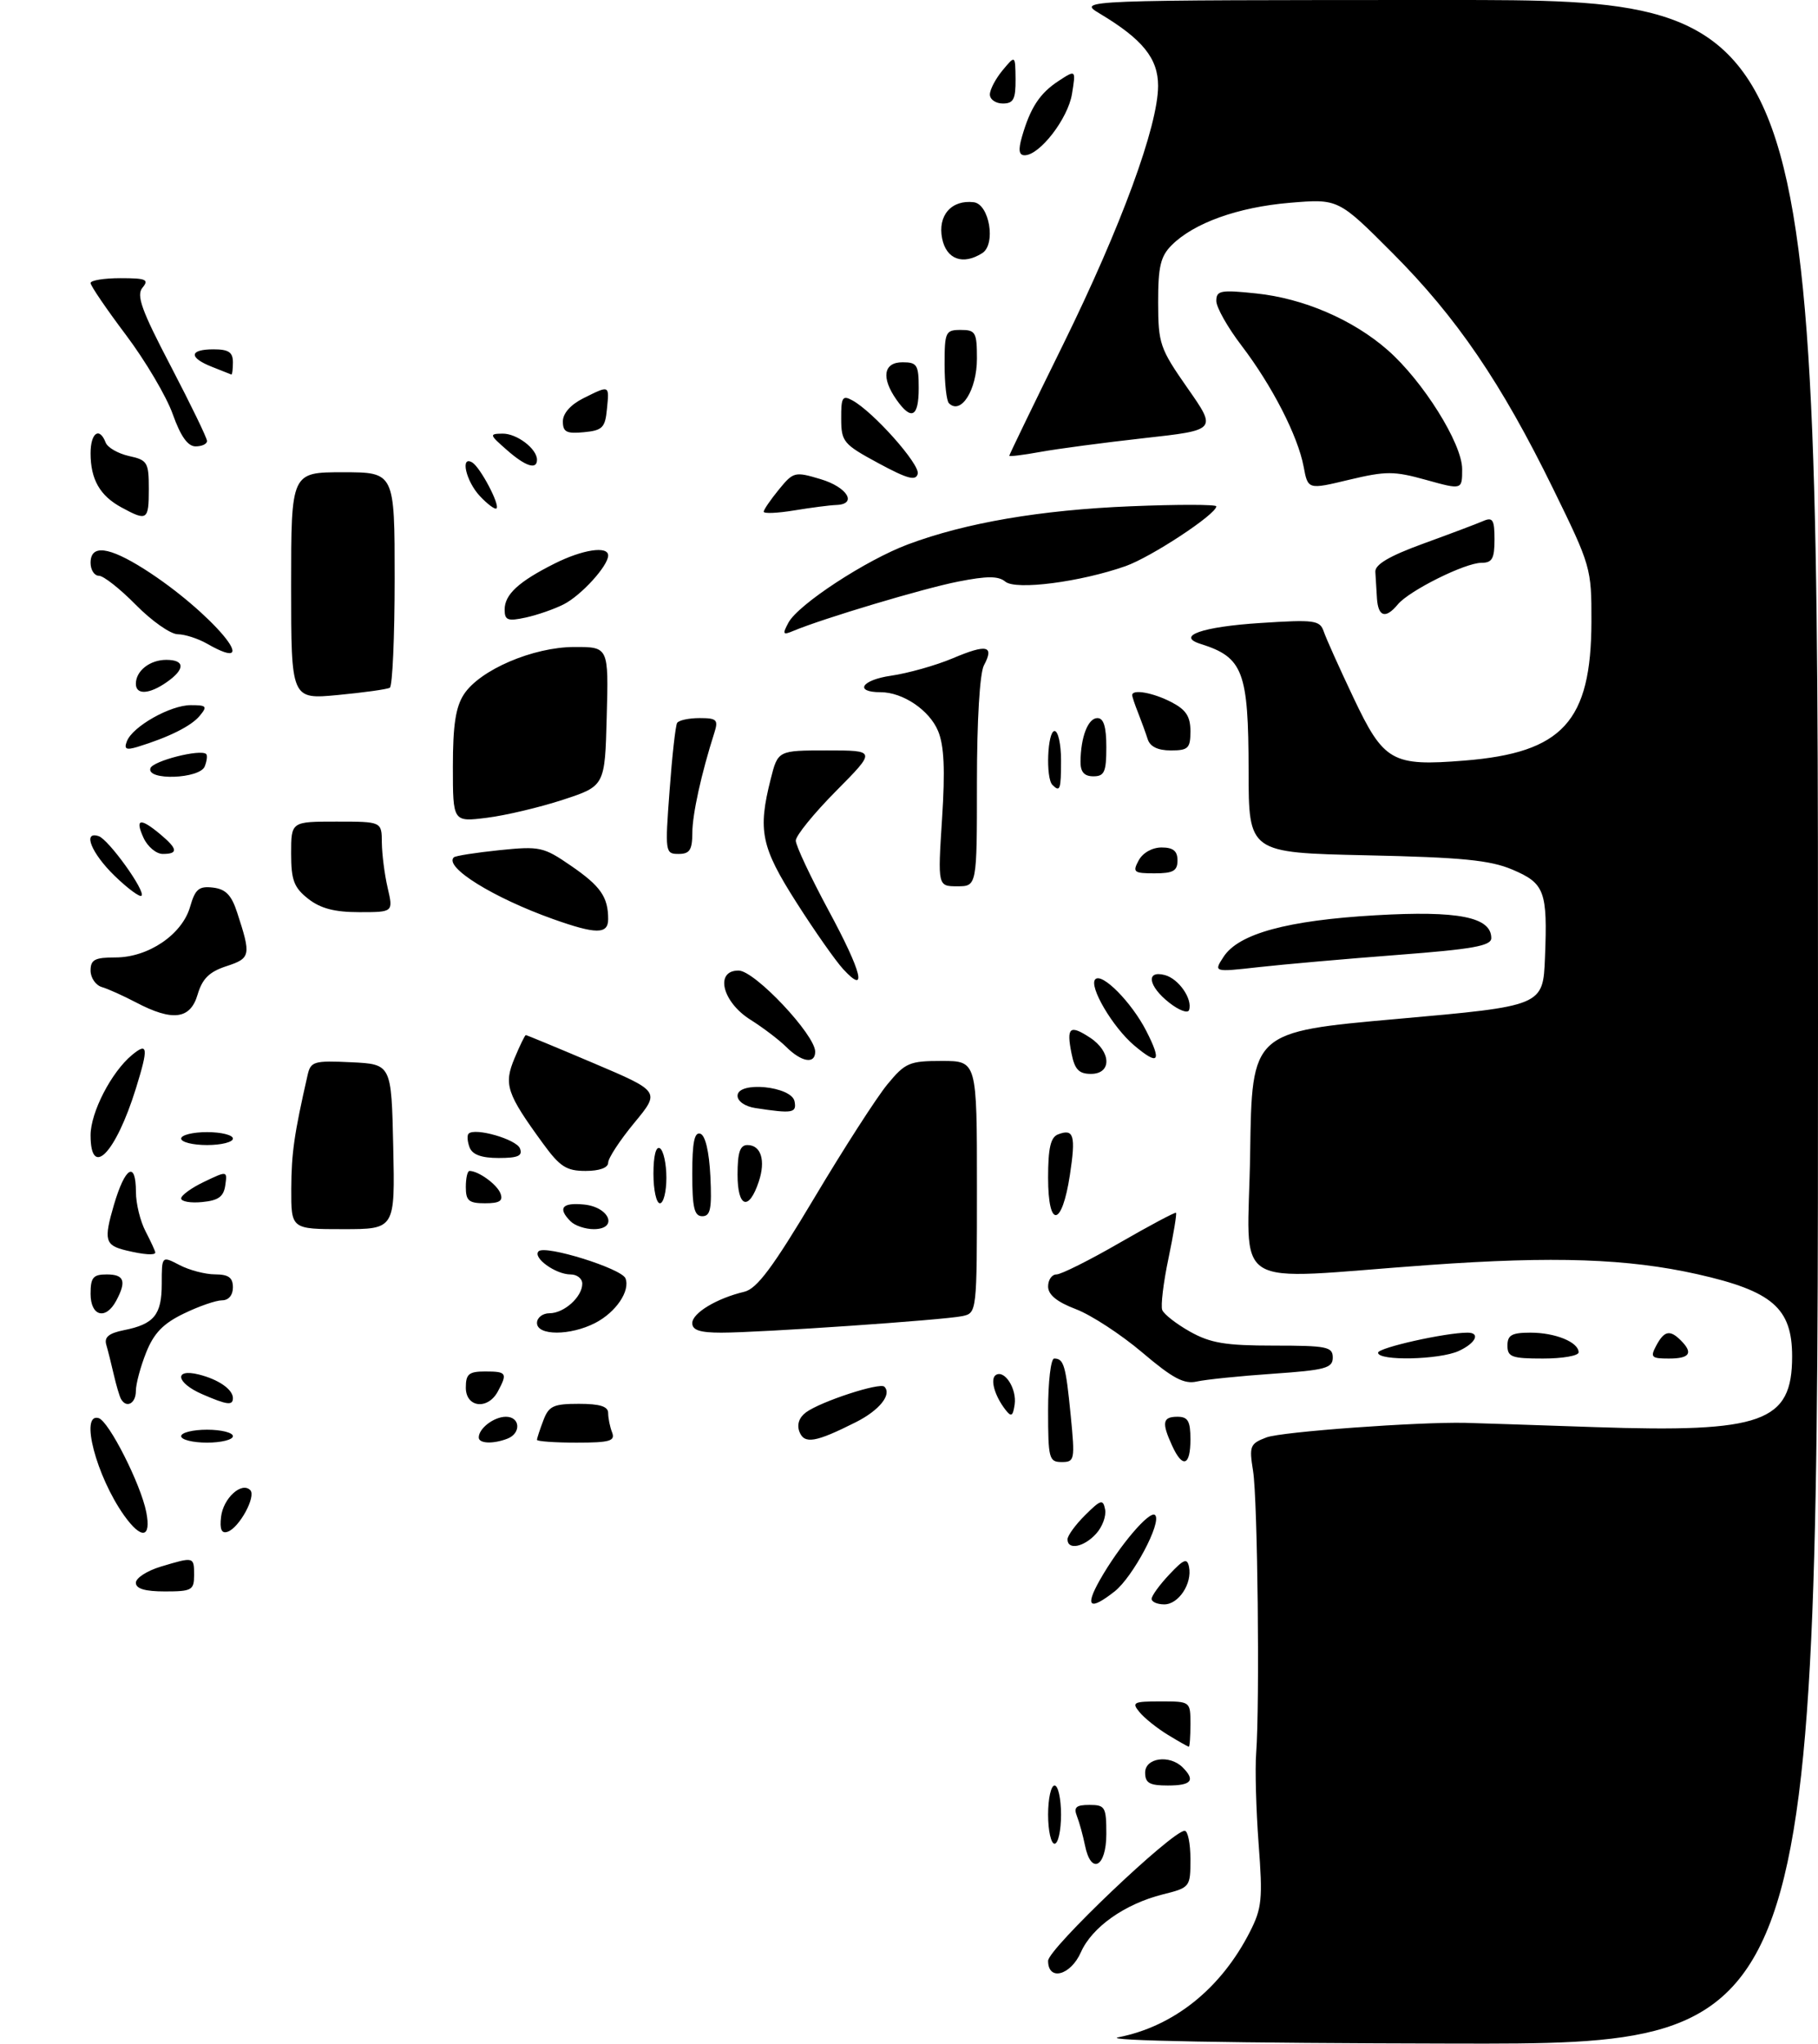 <?xml version="1.0" encoding="UTF-8" standalone="no"?>
<!DOCTYPE svg PUBLIC "-//W3C//DTD SVG 1.1//EN" "http://www.w3.org/Graphics/SVG/1.1/DTD/svg11.dtd" >
<svg xmlns="http://www.w3.org/2000/svg" xmlns:xlink="http://www.w3.org/1999/xlink" version="1.1" viewBox="0 0 281 316">
 <g >
 <path fill="currentColor"
d=" M 172.85 314.92 C 181.43 313.24 188.71 307.41 193.18 298.64 C 195.05 294.98 195.19 293.56 194.54 285.03 C 194.15 279.79 193.97 273.48 194.16 271.00 C 194.73 263.39 194.39 231.74 193.68 227.37 C 193.06 223.52 193.20 223.16 195.76 222.19 C 198.02 221.32 219.17 219.78 226.50 219.94 C 227.60 219.96 236.60 220.26 246.50 220.60 C 272.46 221.48 277.00 219.86 277.00 209.67 C 277.00 202.21 273.95 199.57 262.34 196.96 C 251.58 194.55 240.21 194.16 220.91 195.54 C 189.34 197.80 192.91 200.03 193.23 178.25 C 193.50 159.50 193.50 159.50 216.00 157.50 C 238.50 155.50 238.50 155.50 238.80 148.01 C 239.21 137.75 238.76 136.54 233.76 134.42 C 230.32 132.96 225.98 132.53 211.25 132.21 C 193.00 131.81 193.00 131.81 192.99 119.15 C 192.97 103.78 192.15 101.61 185.58 99.54 C 181.70 98.32 185.79 96.88 194.83 96.30 C 203.18 95.76 204.00 95.87 204.60 97.60 C 204.95 98.65 207.01 103.23 209.17 107.79 C 213.89 117.76 215.14 118.47 226.35 117.57 C 241.55 116.35 245.94 111.54 245.98 96.09 C 246.00 87.83 245.89 87.46 240.08 75.59 C 232.04 59.16 225.16 49.07 215.23 39.11 C 206.86 30.72 206.86 30.72 199.34 31.35 C 191.32 32.03 184.53 34.47 181.10 37.90 C 179.38 39.62 179.00 41.22 179.01 46.75 C 179.02 53.13 179.27 53.86 183.55 59.99 C 188.09 66.48 188.09 66.48 176.82 67.73 C 170.63 68.42 163.41 69.38 160.78 69.86 C 158.15 70.34 156.00 70.60 156.00 70.45 C 156.00 70.29 159.74 62.56 164.32 53.26 C 173.29 35.01 179.00 19.46 179.00 13.26 C 179.00 9.03 176.61 6.07 170.00 2.11 C 166.50 0.01 166.50 0.01 223.75 0.00 C 281.00 0.00 281.00 0.00 281.00 158.00 C 281.00 316.00 281.00 316.00 224.75 315.89 C 190.52 315.82 170.20 315.45 172.85 314.92 Z  M 162.00 303.10 C 162.00 301.26 181.18 283.00 183.11 283.00 C 183.60 283.00 184.00 284.97 184.00 287.38 C 184.00 291.71 183.95 291.78 179.70 292.84 C 173.84 294.32 168.79 297.89 167.07 301.77 C 165.48 305.37 162.00 306.28 162.00 303.10 Z  M 167.70 285.25 C 167.39 283.74 166.84 281.71 166.46 280.75 C 165.92 279.36 166.32 279.00 168.39 279.00 C 170.82 279.00 171.00 279.32 171.00 283.50 C 171.00 288.63 168.63 289.89 167.70 285.25 Z  M 162.00 280.50 C 162.00 278.02 162.45 276.00 163.00 276.00 C 163.55 276.00 164.00 278.02 164.00 280.50 C 164.00 282.98 163.55 285.00 163.00 285.00 C 162.45 285.00 162.00 282.98 162.00 280.50 Z  M 177.00 274.00 C 177.00 271.71 180.79 271.19 182.80 273.20 C 184.81 275.21 184.16 276.00 180.50 276.00 C 177.67 276.00 177.00 275.62 177.00 274.00 Z  M 180.50 268.16 C 178.85 267.15 176.88 265.58 176.13 264.66 C 174.88 263.15 175.18 263.00 179.38 263.00 C 183.99 263.00 184.00 263.00 184.00 266.50 C 184.00 268.43 183.89 270.00 183.75 270.00 C 183.61 269.99 182.15 269.17 180.50 268.16 Z  M 169.99 244.25 C 172.99 238.95 177.72 233.39 178.54 234.20 C 179.62 235.28 175.11 243.77 172.28 246.00 C 168.43 249.02 167.64 248.42 169.99 244.25 Z  M 178.00 247.15 C 178.00 246.68 179.22 244.99 180.72 243.40 C 182.97 241.00 183.49 240.79 183.78 242.20 C 184.30 244.77 182.18 248.00 179.96 248.00 C 178.88 248.00 178.00 247.62 178.00 247.15 Z  M 21.00 244.66 C 21.00 243.92 22.74 242.80 24.87 242.16 C 30.00 240.62 30.00 240.62 30.00 243.50 C 30.00 245.80 29.63 246.00 25.50 246.00 C 22.40 246.00 21.00 245.58 21.00 244.66 Z  M 165.00 237.95 C 165.00 237.38 166.23 235.69 167.73 234.20 C 170.15 231.80 170.49 231.70 170.81 233.32 C 171.01 234.33 170.39 236.02 169.43 237.07 C 167.56 239.15 165.00 239.66 165.00 237.95 Z  M 19.18 234.25 C 14.88 228.19 12.30 218.33 15.25 219.21 C 16.83 219.68 21.77 229.44 22.61 233.75 C 23.40 237.79 21.86 238.01 19.18 234.25 Z  M 34.17 234.46 C 34.51 231.59 37.34 229.00 38.68 230.34 C 39.63 231.30 36.98 236.18 35.17 236.78 C 34.24 237.09 33.94 236.40 34.17 234.46 Z  M 162.00 218.00 C 162.00 213.60 162.42 210.00 162.94 210.00 C 164.43 210.00 164.73 211.03 165.49 218.75 C 166.17 225.68 166.11 226.00 164.10 226.00 C 162.14 226.00 162.00 225.46 162.00 218.00 Z  M 181.16 223.45 C 179.53 219.89 179.70 219.00 182.00 219.00 C 183.62 219.00 184.00 219.67 184.00 222.50 C 184.00 226.62 182.79 227.03 181.16 223.45 Z  M 28.00 222.00 C 28.00 221.45 29.80 221.00 32.00 221.00 C 34.20 221.00 36.00 221.45 36.00 222.00 C 36.00 222.55 34.20 223.00 32.00 223.00 C 29.80 223.00 28.00 222.55 28.00 222.00 Z  M 74.00 222.20 C 74.00 220.79 76.35 219.00 78.20 219.00 C 80.42 219.00 80.58 221.56 78.42 222.39 C 76.20 223.24 74.00 223.15 74.00 222.20 Z  M 83.00 222.57 C 83.00 222.33 83.44 220.98 83.98 219.57 C 84.82 217.33 85.54 217.00 89.48 217.00 C 92.71 217.00 94.00 217.40 94.00 218.42 C 94.00 219.20 94.27 220.55 94.61 221.42 C 95.12 222.75 94.26 223.00 89.11 223.00 C 85.75 223.00 83.00 222.80 83.00 222.57 Z  M 123.56 221.31 C 123.14 220.20 123.52 219.09 124.59 218.31 C 126.89 216.63 135.99 213.66 136.69 214.35 C 137.89 215.55 135.93 218.00 132.30 219.83 C 126.05 222.98 124.32 223.27 123.56 221.31 Z  M 155.41 217.92 C 153.71 215.73 153.00 213.12 153.93 212.54 C 155.29 211.70 157.18 214.69 156.83 217.11 C 156.56 218.93 156.30 219.08 155.41 217.92 Z  M 18.70 216.25 C 18.47 215.84 17.97 214.15 17.59 212.50 C 17.21 210.85 16.69 208.77 16.43 207.88 C 16.08 206.70 16.81 206.09 19.13 205.62 C 23.82 204.69 25.00 203.25 25.00 198.44 C 25.00 194.12 25.00 194.12 27.75 195.55 C 29.26 196.34 31.74 196.99 33.25 196.99 C 35.33 197.00 36.00 197.49 36.00 199.00 C 36.00 200.21 35.33 201.00 34.32 201.00 C 33.39 201.00 30.73 201.92 28.41 203.05 C 25.23 204.58 23.78 206.08 22.59 209.07 C 21.72 211.25 21.00 213.93 21.00 215.02 C 21.00 216.96 19.53 217.74 18.70 216.25 Z  M 31.25 215.51 C 27.20 213.75 26.83 211.49 30.74 212.47 C 33.78 213.23 36.00 214.78 36.00 216.12 C 36.00 217.30 35.10 217.18 31.25 215.51 Z  M 72.00 214.50 C 72.00 212.39 72.47 212.00 75.00 212.00 C 78.31 212.00 78.47 212.25 76.96 215.07 C 75.41 217.98 72.00 217.59 72.00 214.50 Z  M 176.55 209.06 C 173.28 206.29 168.67 203.27 166.30 202.37 C 163.36 201.25 162.00 200.14 162.00 198.86 C 162.00 197.84 162.58 197.00 163.29 197.00 C 164.00 197.00 168.39 194.81 173.04 192.12 C 177.69 189.44 181.62 187.35 181.77 187.47 C 181.91 187.60 181.39 190.76 180.61 194.50 C 179.82 198.24 179.39 201.84 179.64 202.49 C 179.89 203.15 181.82 204.65 183.93 205.84 C 187.09 207.61 189.40 208.00 196.89 208.00 C 205.09 208.00 206.00 208.18 206.00 209.85 C 206.00 211.48 204.86 211.79 196.75 212.35 C 191.66 212.70 186.38 213.24 185.00 213.55 C 183.02 214.00 181.27 213.07 176.55 209.06 Z  M 213.00 209.10 C 213.00 208.33 223.40 206.00 226.83 206.00 C 228.88 206.00 228.09 207.64 225.45 208.84 C 222.46 210.20 213.00 210.40 213.00 209.10 Z  M 233.00 208.00 C 233.00 206.37 233.67 206.00 236.57 206.00 C 240.40 206.00 244.00 207.47 244.00 209.04 C 244.00 209.57 241.53 210.00 238.50 210.00 C 233.67 210.00 233.00 209.76 233.00 208.00 Z  M 256.00 208.00 C 257.23 205.70 258.11 205.51 259.80 207.20 C 261.75 209.15 261.19 210.00 257.96 210.00 C 255.24 210.00 255.04 209.80 256.00 208.00 Z  M 83.00 204.50 C 83.00 203.68 83.87 203.00 84.93 203.00 C 87.19 203.00 90.00 200.47 90.00 198.43 C 90.00 197.64 89.19 197.00 88.19 197.00 C 85.87 197.00 82.27 194.39 83.25 193.42 C 84.27 192.40 96.10 196.09 96.68 197.61 C 97.43 199.56 95.20 202.84 92.02 204.49 C 88.16 206.49 83.00 206.49 83.00 204.50 Z  M 107.00 204.53 C 107.00 202.97 110.78 200.69 115.04 199.68 C 117.00 199.21 119.44 195.93 125.87 185.16 C 130.43 177.51 135.51 169.62 137.15 167.63 C 139.92 164.27 140.55 164.00 145.57 164.00 C 151.00 164.00 151.00 164.00 151.00 183.48 C 151.00 202.87 150.99 202.96 148.75 203.44 C 145.92 204.05 117.49 206.00 111.48 206.00 C 108.20 206.00 107.00 205.61 107.00 204.53 Z  M 14.00 200.00 C 14.00 197.47 14.39 197.00 16.50 197.00 C 19.21 197.00 19.58 198.04 17.96 201.07 C 16.34 204.10 14.00 203.47 14.00 200.00 Z  M 19.50 193.29 C 16.22 192.50 16.01 191.72 17.61 186.24 C 19.35 180.34 21.00 179.37 21.01 184.25 C 21.01 186.04 21.68 188.79 22.51 190.36 C 23.33 191.94 24.00 193.40 24.00 193.61 C 24.00 194.07 22.24 193.95 19.50 193.29 Z  M 45.02 183.75 C 45.05 178.22 45.46 175.34 47.54 166.20 C 48.02 164.07 48.50 163.93 54.28 164.20 C 60.50 164.50 60.50 164.50 60.78 177.25 C 61.06 190.00 61.06 190.00 53.03 190.00 C 45.00 190.00 45.00 190.00 45.02 183.75 Z  M 88.20 188.80 C 86.16 186.76 86.86 185.86 90.24 186.19 C 94.23 186.57 95.61 190.00 91.77 190.00 C 90.47 190.00 88.86 189.46 88.20 188.80 Z  M 107.00 181.42 C 107.00 176.60 107.33 174.94 108.25 175.25 C 109.02 175.50 109.61 178.01 109.80 181.83 C 110.04 186.86 109.81 188.00 108.55 188.00 C 107.31 188.00 107.00 186.69 107.00 181.42 Z  M 162.00 182.05 C 162.00 177.46 162.39 175.79 163.54 175.35 C 165.98 174.41 166.30 175.51 165.37 181.62 C 164.14 189.69 162.00 189.96 162.00 182.05 Z  M 28.00 185.25 C 28.00 184.77 29.61 183.60 31.57 182.67 C 35.13 180.97 35.14 180.97 34.82 183.23 C 34.57 184.98 33.75 185.57 31.25 185.81 C 29.46 185.99 28.00 185.73 28.00 185.25 Z  M 72.00 183.50 C 72.00 182.12 72.25 181.00 72.57 181.00 C 73.95 181.00 76.82 183.08 77.35 184.47 C 77.80 185.63 77.22 186.00 74.97 186.00 C 72.47 186.00 72.00 185.61 72.00 183.50 Z  M 101.00 181.44 C 101.00 178.66 101.39 177.12 102.00 177.50 C 102.55 177.84 103.00 179.89 103.00 182.06 C 103.00 184.23 102.55 186.00 102.00 186.00 C 101.45 186.00 101.00 183.95 101.00 181.44 Z  M 114.00 181.58 C 114.00 178.13 114.38 177.00 115.53 177.00 C 117.63 177.00 118.37 179.39 117.28 182.65 C 115.75 187.26 114.00 186.69 114.00 181.58 Z  M 83.92 176.75 C 78.30 169.04 77.83 167.64 79.53 163.58 C 80.35 161.61 81.14 160.00 81.27 160.00 C 81.41 160.00 86.14 161.96 91.79 164.36 C 102.05 168.72 102.05 168.72 98.02 173.59 C 95.81 176.27 94.00 179.03 94.00 179.73 C 94.00 180.51 92.66 181.00 90.51 181.00 C 87.55 181.00 86.54 180.35 83.92 176.75 Z  M 14.00 175.48 C 14.00 171.96 17.21 165.73 20.39 163.09 C 22.87 161.03 22.97 161.92 21.00 168.27 C 17.88 178.29 14.00 182.29 14.00 175.48 Z  M 72.58 177.36 C 72.24 176.45 72.17 175.50 72.43 175.24 C 73.41 174.26 79.83 176.11 80.37 177.53 C 80.81 178.67 80.07 179.00 77.08 179.00 C 74.42 179.00 73.02 178.49 72.58 177.36 Z  M 28.00 176.00 C 28.00 175.45 29.80 175.00 32.00 175.00 C 34.20 175.00 36.00 175.45 36.00 176.00 C 36.00 176.55 34.20 177.00 32.00 177.00 C 29.80 177.00 28.00 176.55 28.00 176.00 Z  M 116.75 171.28 C 115.17 171.04 114.00 170.24 114.00 169.38 C 114.00 167.07 122.37 167.90 122.81 170.25 C 123.16 172.05 122.51 172.16 116.75 171.28 Z  M 165.62 162.84 C 164.81 158.80 165.34 158.34 168.47 160.39 C 171.78 162.56 171.88 166.00 168.62 166.00 C 166.76 166.00 166.11 165.32 165.62 162.84 Z  M 121.50 161.81 C 120.40 160.72 117.92 158.84 116.00 157.63 C 111.61 154.88 110.44 149.98 114.18 150.03 C 116.68 150.06 126.00 159.96 126.00 162.57 C 126.00 164.54 123.89 164.19 121.50 161.81 Z  M 175.33 161.62 C 171.99 158.81 168.24 152.43 169.30 151.37 C 170.35 150.32 174.91 154.94 177.17 159.35 C 179.62 164.14 179.09 164.79 175.33 161.62 Z  M 21.00 154.94 C 19.07 153.93 16.71 152.86 15.75 152.58 C 14.79 152.30 14.00 151.15 14.00 150.03 C 14.00 148.34 14.65 148.00 17.85 148.00 C 22.93 148.00 28.15 144.46 29.38 140.18 C 30.17 137.43 30.74 136.95 32.91 137.20 C 34.88 137.43 35.78 138.35 36.66 141.07 C 38.83 147.70 38.75 148.12 35.00 149.35 C 32.34 150.22 31.27 151.28 30.54 153.75 C 29.42 157.58 26.66 157.92 21.00 154.94 Z  M 180.73 155.00 C 177.47 152.44 177.07 149.94 180.03 150.72 C 182.18 151.28 184.36 154.42 183.79 156.13 C 183.60 156.69 182.23 156.18 180.73 155.00 Z  M 130.33 149.81 C 129.16 148.54 125.90 143.90 123.10 139.50 C 117.64 130.93 117.11 128.41 119.12 120.44 C 120.24 116.00 120.24 116.00 127.84 116.00 C 135.44 116.00 135.44 116.00 129.22 122.28 C 125.80 125.73 123.00 129.18 123.00 129.94 C 123.00 130.70 125.28 135.55 128.06 140.72 C 133.24 150.31 134.14 153.94 130.33 149.81 Z  M 189.13 147.89 C 191.46 144.32 198.98 142.27 212.63 141.48 C 225.37 140.74 230.50 141.75 230.50 145.01 C 230.50 146.21 227.67 146.72 216.00 147.61 C 208.03 148.22 198.37 149.07 194.54 149.50 C 187.57 150.28 187.57 150.28 189.13 147.89 Z  M 85.49 142.07 C 76.23 138.77 68.62 134.04 70.14 132.53 C 70.37 132.29 73.54 131.80 77.17 131.42 C 83.44 130.78 84.00 130.90 88.27 133.84 C 92.84 136.98 94.00 138.66 94.00 142.08 C 94.00 144.44 92.15 144.44 85.49 142.07 Z  M 47.63 138.93 C 45.43 137.19 45.00 136.06 45.00 131.93 C 45.00 127.00 45.00 127.00 52.00 127.00 C 59.00 127.00 59.00 127.00 59.02 130.25 C 59.04 132.04 59.44 135.19 59.92 137.25 C 60.79 141.00 60.79 141.00 55.53 141.00 C 51.72 141.00 49.54 140.43 47.63 138.93 Z  M 17.69 135.36 C 14.11 131.87 12.72 128.41 15.25 129.25 C 16.78 129.75 22.55 137.78 21.87 138.46 C 21.61 138.73 19.72 137.33 17.69 135.36 Z  M 145.61 126.55 C 146.10 118.98 145.93 115.26 145.00 113.01 C 143.67 109.78 139.55 107.00 136.11 107.00 C 131.96 107.00 133.17 105.10 137.73 104.45 C 140.35 104.07 144.65 102.86 147.28 101.75 C 152.54 99.52 153.72 99.79 152.08 102.85 C 151.44 104.06 151.00 111.33 151.00 120.93 C 151.00 137.00 151.00 137.00 147.97 137.00 C 144.94 137.00 144.94 137.00 145.61 126.55 Z  M 176.00 133.00 C 176.63 131.83 178.09 131.00 179.54 131.00 C 181.33 131.00 182.00 131.54 182.00 133.00 C 182.00 134.62 181.33 135.00 178.46 135.00 C 175.24 135.00 175.02 134.82 176.00 133.00 Z  M 22.18 129.50 C 20.83 126.54 21.66 126.36 24.75 128.94 C 27.48 131.22 27.59 132.00 25.16 132.00 C 24.15 132.00 22.81 130.88 22.18 129.50 Z  M 103.49 122.25 C 103.88 116.89 104.41 112.16 104.66 111.75 C 104.91 111.34 106.47 111.00 108.13 111.00 C 110.79 111.00 111.05 111.26 110.42 113.25 C 108.41 119.54 107.02 125.84 107.01 128.75 C 107.00 131.39 106.60 132.00 104.88 132.00 C 102.82 132.00 102.78 131.74 103.49 122.25 Z  M 70.00 118.50 C 70.00 112.10 70.43 109.27 71.71 107.32 C 74.19 103.54 82.40 100.02 88.78 100.01 C 94.07 100.00 94.07 100.00 93.78 110.75 C 93.50 121.50 93.50 121.50 87.00 123.63 C 83.42 124.80 78.14 126.05 75.25 126.41 C 70.00 127.07 70.00 127.07 70.00 118.50 Z  M 162.67 121.33 C 161.60 120.27 161.90 113.00 163.00 113.00 C 163.55 113.00 164.00 115.03 164.00 117.50 C 164.00 122.08 163.85 122.51 162.67 121.33 Z  M 23.25 118.75 C 23.63 117.62 31.00 115.74 31.87 116.56 C 32.08 116.76 31.98 117.61 31.65 118.46 C 30.91 120.41 22.60 120.70 23.25 118.75 Z  M 167.01 117.75 C 167.04 113.93 168.17 111.00 169.62 111.00 C 170.59 111.00 171.00 112.34 171.00 115.50 C 171.00 119.33 170.70 120.00 169.00 120.00 C 167.59 120.00 167.00 119.34 167.01 117.75 Z  M 19.61 114.59 C 20.48 112.30 26.33 109.00 29.49 109.00 C 31.94 109.00 32.09 109.18 30.87 110.65 C 29.56 112.24 26.08 113.97 21.26 115.45 C 19.49 115.98 19.14 115.80 19.61 114.59 Z  M 177.39 114.25 C 177.08 113.29 176.42 111.47 175.92 110.20 C 175.41 108.94 175.00 107.70 175.00 107.45 C 175.00 106.49 178.23 107.07 181.05 108.53 C 183.31 109.70 184.00 110.74 184.00 113.03 C 184.00 115.67 183.66 116.00 180.97 116.00 C 178.96 116.00 177.75 115.41 177.39 114.25 Z  M 45.00 90.56 C 45.00 73.00 45.00 73.00 53.00 73.00 C 61.00 73.00 61.00 73.00 61.00 89.44 C 61.00 98.48 60.66 106.08 60.25 106.31 C 59.84 106.55 56.24 107.05 52.25 107.43 C 45.00 108.12 45.00 108.12 45.00 90.56 Z  M 21.00 105.70 C 21.00 103.70 23.16 102.00 25.70 102.00 C 28.61 102.00 28.64 103.44 25.78 105.44 C 23.07 107.34 21.00 107.45 21.00 105.70 Z  M 32.00 99.50 C 30.62 98.71 28.58 98.05 27.46 98.04 C 26.34 98.02 23.43 95.97 21.00 93.50 C 18.57 91.03 16.00 89.00 15.29 89.00 C 14.58 89.00 14.00 88.10 14.00 87.00 C 14.00 84.14 16.77 84.47 22.30 87.97 C 32.59 94.50 41.25 104.79 32.00 99.50 Z  M 121.87 96.24 C 123.37 93.44 133.85 86.57 140.36 84.14 C 149.27 80.81 160.83 78.83 174.75 78.26 C 182.04 77.96 188.00 77.97 188.00 78.27 C 188.00 79.49 177.96 86.10 173.98 87.51 C 166.99 89.97 157.02 91.26 155.39 89.91 C 154.32 89.02 152.57 89.02 148.10 89.90 C 142.75 90.95 127.21 95.60 122.63 97.52 C 121.00 98.21 120.90 98.05 121.87 96.24 Z  M 78.00 94.23 C 78.00 91.90 80.15 89.91 85.71 87.12 C 90.05 84.94 94.00 84.34 94.00 85.87 C 94.00 87.46 89.85 92.02 87.16 93.40 C 85.70 94.15 83.04 95.07 81.25 95.46 C 78.47 96.06 78.00 95.88 78.00 94.23 Z  M 212.83 92.50 C 212.74 91.12 212.63 89.27 212.58 88.38 C 212.53 87.25 214.76 85.94 220.00 84.03 C 224.12 82.53 228.29 80.96 229.25 80.54 C 230.73 79.90 231.00 80.34 231.00 83.39 C 231.00 86.35 230.64 87.00 228.97 87.00 C 226.45 87.00 217.84 91.29 216.06 93.42 C 214.18 95.70 213.02 95.37 212.83 92.50 Z  M 18.78 78.44 C 15.44 76.63 14.00 74.10 14.00 70.07 C 14.00 66.90 15.37 65.92 16.33 68.41 C 16.62 69.18 18.25 70.11 19.93 70.49 C 22.79 71.11 23.00 71.46 23.00 75.58 C 23.00 80.43 22.75 80.60 18.78 78.44 Z  M 118.04 79.09 C 118.06 78.77 119.12 77.22 120.39 75.67 C 122.63 72.93 122.85 72.87 126.85 74.07 C 130.99 75.31 132.57 77.95 129.25 78.06 C 128.29 78.09 125.36 78.47 122.75 78.90 C 120.14 79.33 118.02 79.42 118.04 79.09 Z  M 74.17 76.68 C 72.01 74.38 71.09 70.32 73.01 71.50 C 74.26 72.28 77.30 78.04 76.74 78.59 C 76.52 78.81 75.36 77.95 74.17 76.68 Z  M 201.50 72.15 C 200.61 67.38 196.61 59.60 191.89 53.41 C 189.75 50.61 188.00 47.51 188.00 46.52 C 188.00 44.91 188.66 44.78 194.16 45.36 C 201.48 46.12 209.12 49.41 214.47 54.10 C 219.94 58.89 226.00 68.57 226.00 72.52 C 226.00 75.73 226.00 75.73 220.45 74.19 C 215.46 72.80 214.25 72.80 208.53 74.16 C 202.16 75.69 202.16 75.69 201.50 72.15 Z  M 135.77 71.60 C 130.35 68.67 130.03 68.29 130.02 64.71 C 130.00 61.41 130.22 61.05 131.75 61.89 C 134.99 63.66 142.19 71.76 141.85 73.23 C 141.57 74.38 140.29 74.04 135.77 71.60 Z  M 78.31 69.53 C 75.63 67.18 75.60 67.06 77.68 67.03 C 79.88 67.00 83.00 69.37 83.00 71.07 C 83.00 72.68 81.21 72.09 78.31 69.53 Z  M 26.70 64.02 C 25.73 61.28 22.47 55.77 19.47 51.78 C 16.46 47.78 14.00 44.17 14.00 43.75 C 14.00 43.34 16.08 43.00 18.62 43.00 C 22.57 43.00 23.07 43.21 22.03 44.46 C 21.04 45.65 21.86 47.93 26.41 56.63 C 29.48 62.52 32.00 67.71 32.00 68.17 C 32.00 68.63 31.21 69.00 30.23 69.00 C 29.02 69.00 27.92 67.44 26.70 64.02 Z  M 87.00 65.14 C 87.00 63.90 88.20 62.55 90.15 61.57 C 94.27 59.52 94.18 59.48 93.81 63.25 C 93.54 66.11 93.11 66.54 90.25 66.81 C 87.57 67.07 87.00 66.78 87.00 65.14 Z  M 138.56 61.78 C 136.17 58.37 136.56 56.00 139.50 56.00 C 141.75 56.00 142.00 56.40 142.00 60.00 C 142.00 64.49 140.87 65.07 138.56 61.78 Z  M 146.67 62.33 C 146.30 61.97 146.00 59.27 146.00 56.33 C 146.00 51.31 146.15 51.00 148.50 51.00 C 150.79 51.00 151.00 51.37 151.00 55.43 C 151.00 60.27 148.53 64.20 146.67 62.33 Z  M 32.75 56.70 C 29.13 55.27 29.25 54.00 33.00 54.00 C 35.33 54.00 36.00 54.44 36.00 56.00 C 36.00 57.10 35.89 57.95 35.75 57.89 C 35.61 57.84 34.26 57.30 32.75 56.70 Z  M 145.62 36.86 C 144.91 33.31 147.06 30.85 150.50 31.26 C 152.93 31.55 153.97 37.77 151.82 39.13 C 148.83 41.03 146.27 40.09 145.62 36.86 Z  M 157.96 21.14 C 159.25 16.65 160.71 14.42 163.61 12.52 C 166.30 10.76 166.30 10.76 165.69 14.53 C 165.07 18.34 160.70 24.00 158.38 24.00 C 157.49 24.00 157.37 23.19 157.96 21.14 Z  M 153.00 14.61 C 153.00 13.85 153.89 12.16 154.97 10.86 C 156.93 8.50 156.93 8.50 156.97 12.25 C 156.99 15.34 156.65 16.00 155.00 16.00 C 153.90 16.00 153.00 15.37 153.00 14.61 Z "/>
</g>
</svg>